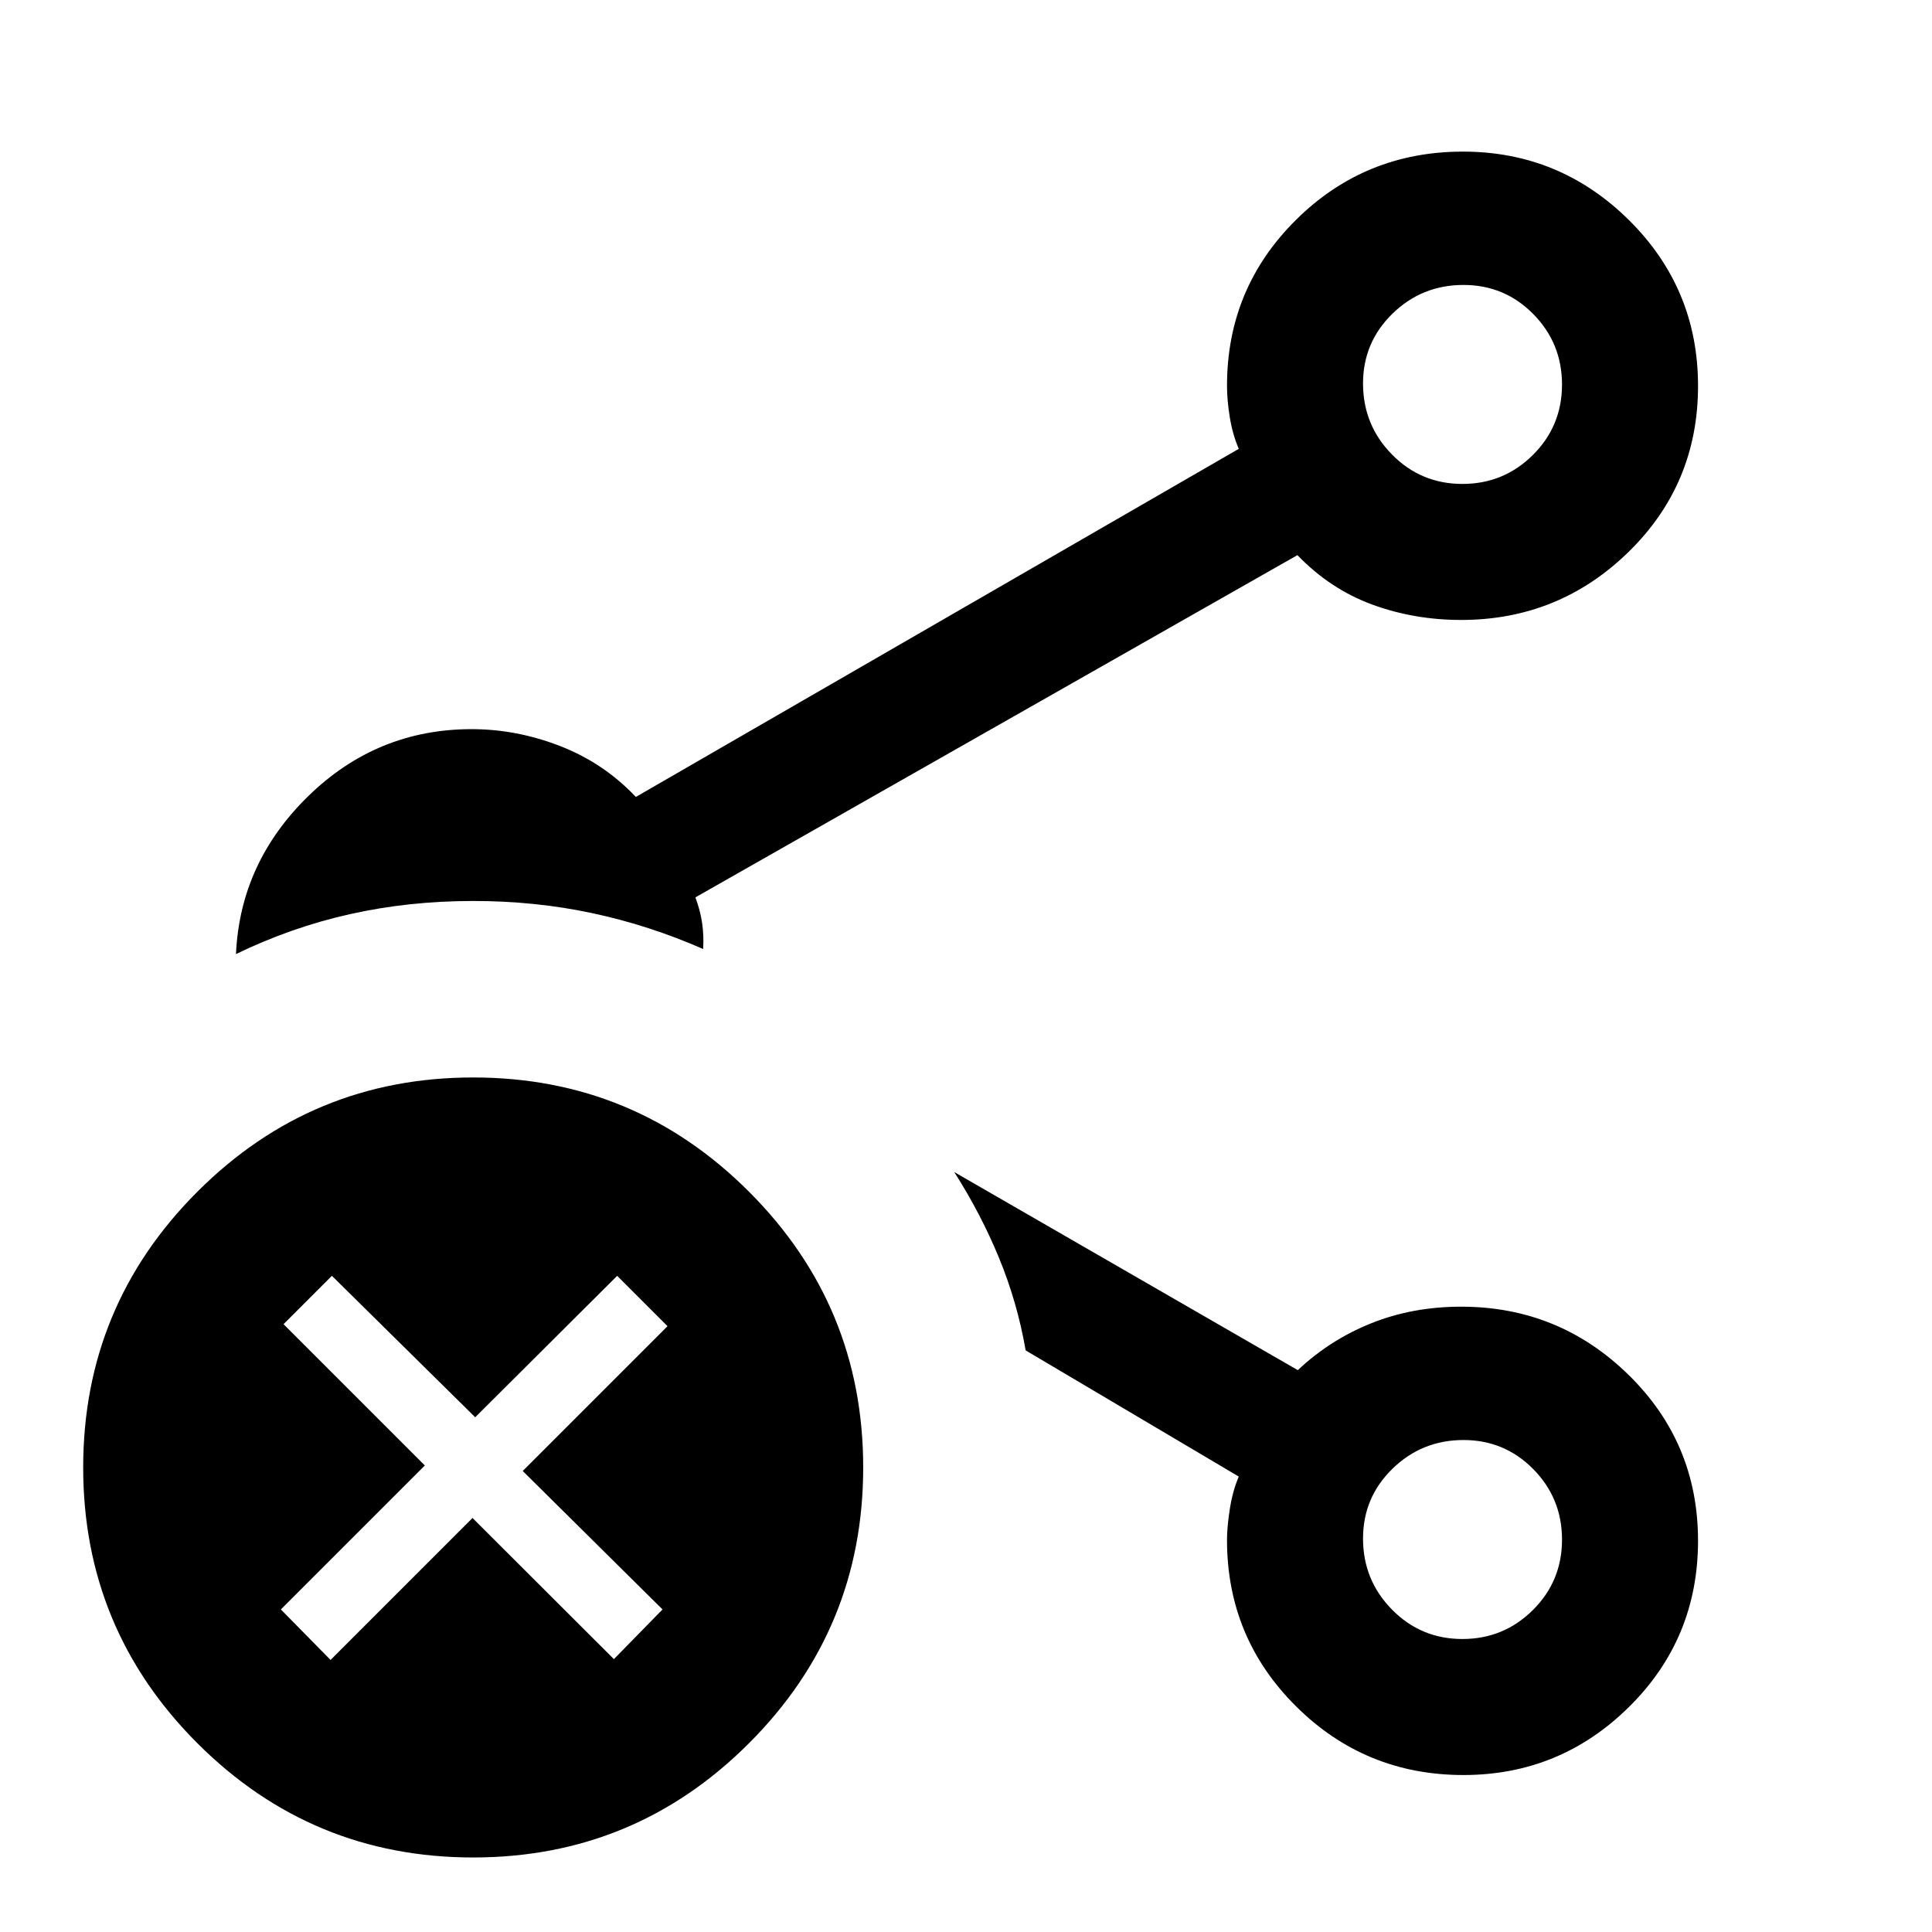 <svg xmlns="http://www.w3.org/2000/svg" height="40" viewBox="0 96 960 960" width="40"><path d="M726.634 336.462q20.571 0 35.046-14.39 14.475-14.391 14.475-34.963 0-20.571-14.274-35.045-14.273-14.475-34.67-14.475-20.681 0-35.305 14.273-14.625 14.274-14.625 34.671 0 20.68 14.391 35.305 14.391 14.624 34.962 14.624Zm0 573.949q20.571 0 35.046-14.391 14.475-14.391 14.475-34.962 0-20.571-14.274-35.046-14.273-14.474-34.67-14.474-20.681 0-35.305 14.273-14.625 14.273-14.625 34.67 0 20.681 14.391 35.305 14.391 14.625 34.962 14.625Zm.417-623.719Zm0 573.949ZM235.128 1018.97q-80.281 0-137.037-56.754-56.756-56.756-56.756-137.037 0-80.282 56.756-137.037 56.756-56.756 137.037-56.756 80.282 0 137.037 56.756 56.756 56.755 56.756 137.037 0 80.281-56.756 137.037-56.755 56.754-137.037 56.754ZM117.257 570.077q2.052-45.564 36.099-78.666 34.048-33.102 81.003-33.102 22.379 0 44.023 8.423 21.644 8.423 37.566 25.269l299.591-172.972q-3.051-7.04-4.448-15.6-1.398-8.56-1.398-15.737 0-48.418 34.228-82.388 34.227-33.97 83.014-33.97 48.065 0 82.436 33.993 34.372 33.993 34.372 82.444 0 48.793-34.581 82.536t-83.111 33.743q-23.427 0-44.29-7.679-20.863-7.68-37.079-24.526L345.538 541.897q2.461 6.623 3.359 12.876.897 6.253.487 12.791-26.821-11.794-55.131-17.833-28.31-6.038-59.125-6.038-31.987 0-61.224 6.538-29.237 6.539-56.647 19.846Zm609.91 407.922q-48.786 0-83.13-34.093-34.344-34.092-34.344-82.686 0-6.464 1.398-15.415 1.397-8.952 4.448-16.104L509.64 766.998q-4.103-23.768-13.206-45.88-9.103-22.111-22.281-42.733l170.719 98.437q16.026-15.103 36.551-23.321 20.526-8.218 44.628-8.218 48.53 0 83.111 33.822 34.581 33.821 34.581 82.486 0 48.665-34.256 82.537-34.255 33.871-82.32 33.871ZM234.795 850.281l70.256 70.128 24.154-24.692-69.462-68.795 71.949-71.948-25.025-25.026-70.539 70.282-71.205-70.282-24.025 24.026 70.205 70.205-71.539 71.538 24.692 25.102 70.539-70.538Z"/></svg>
